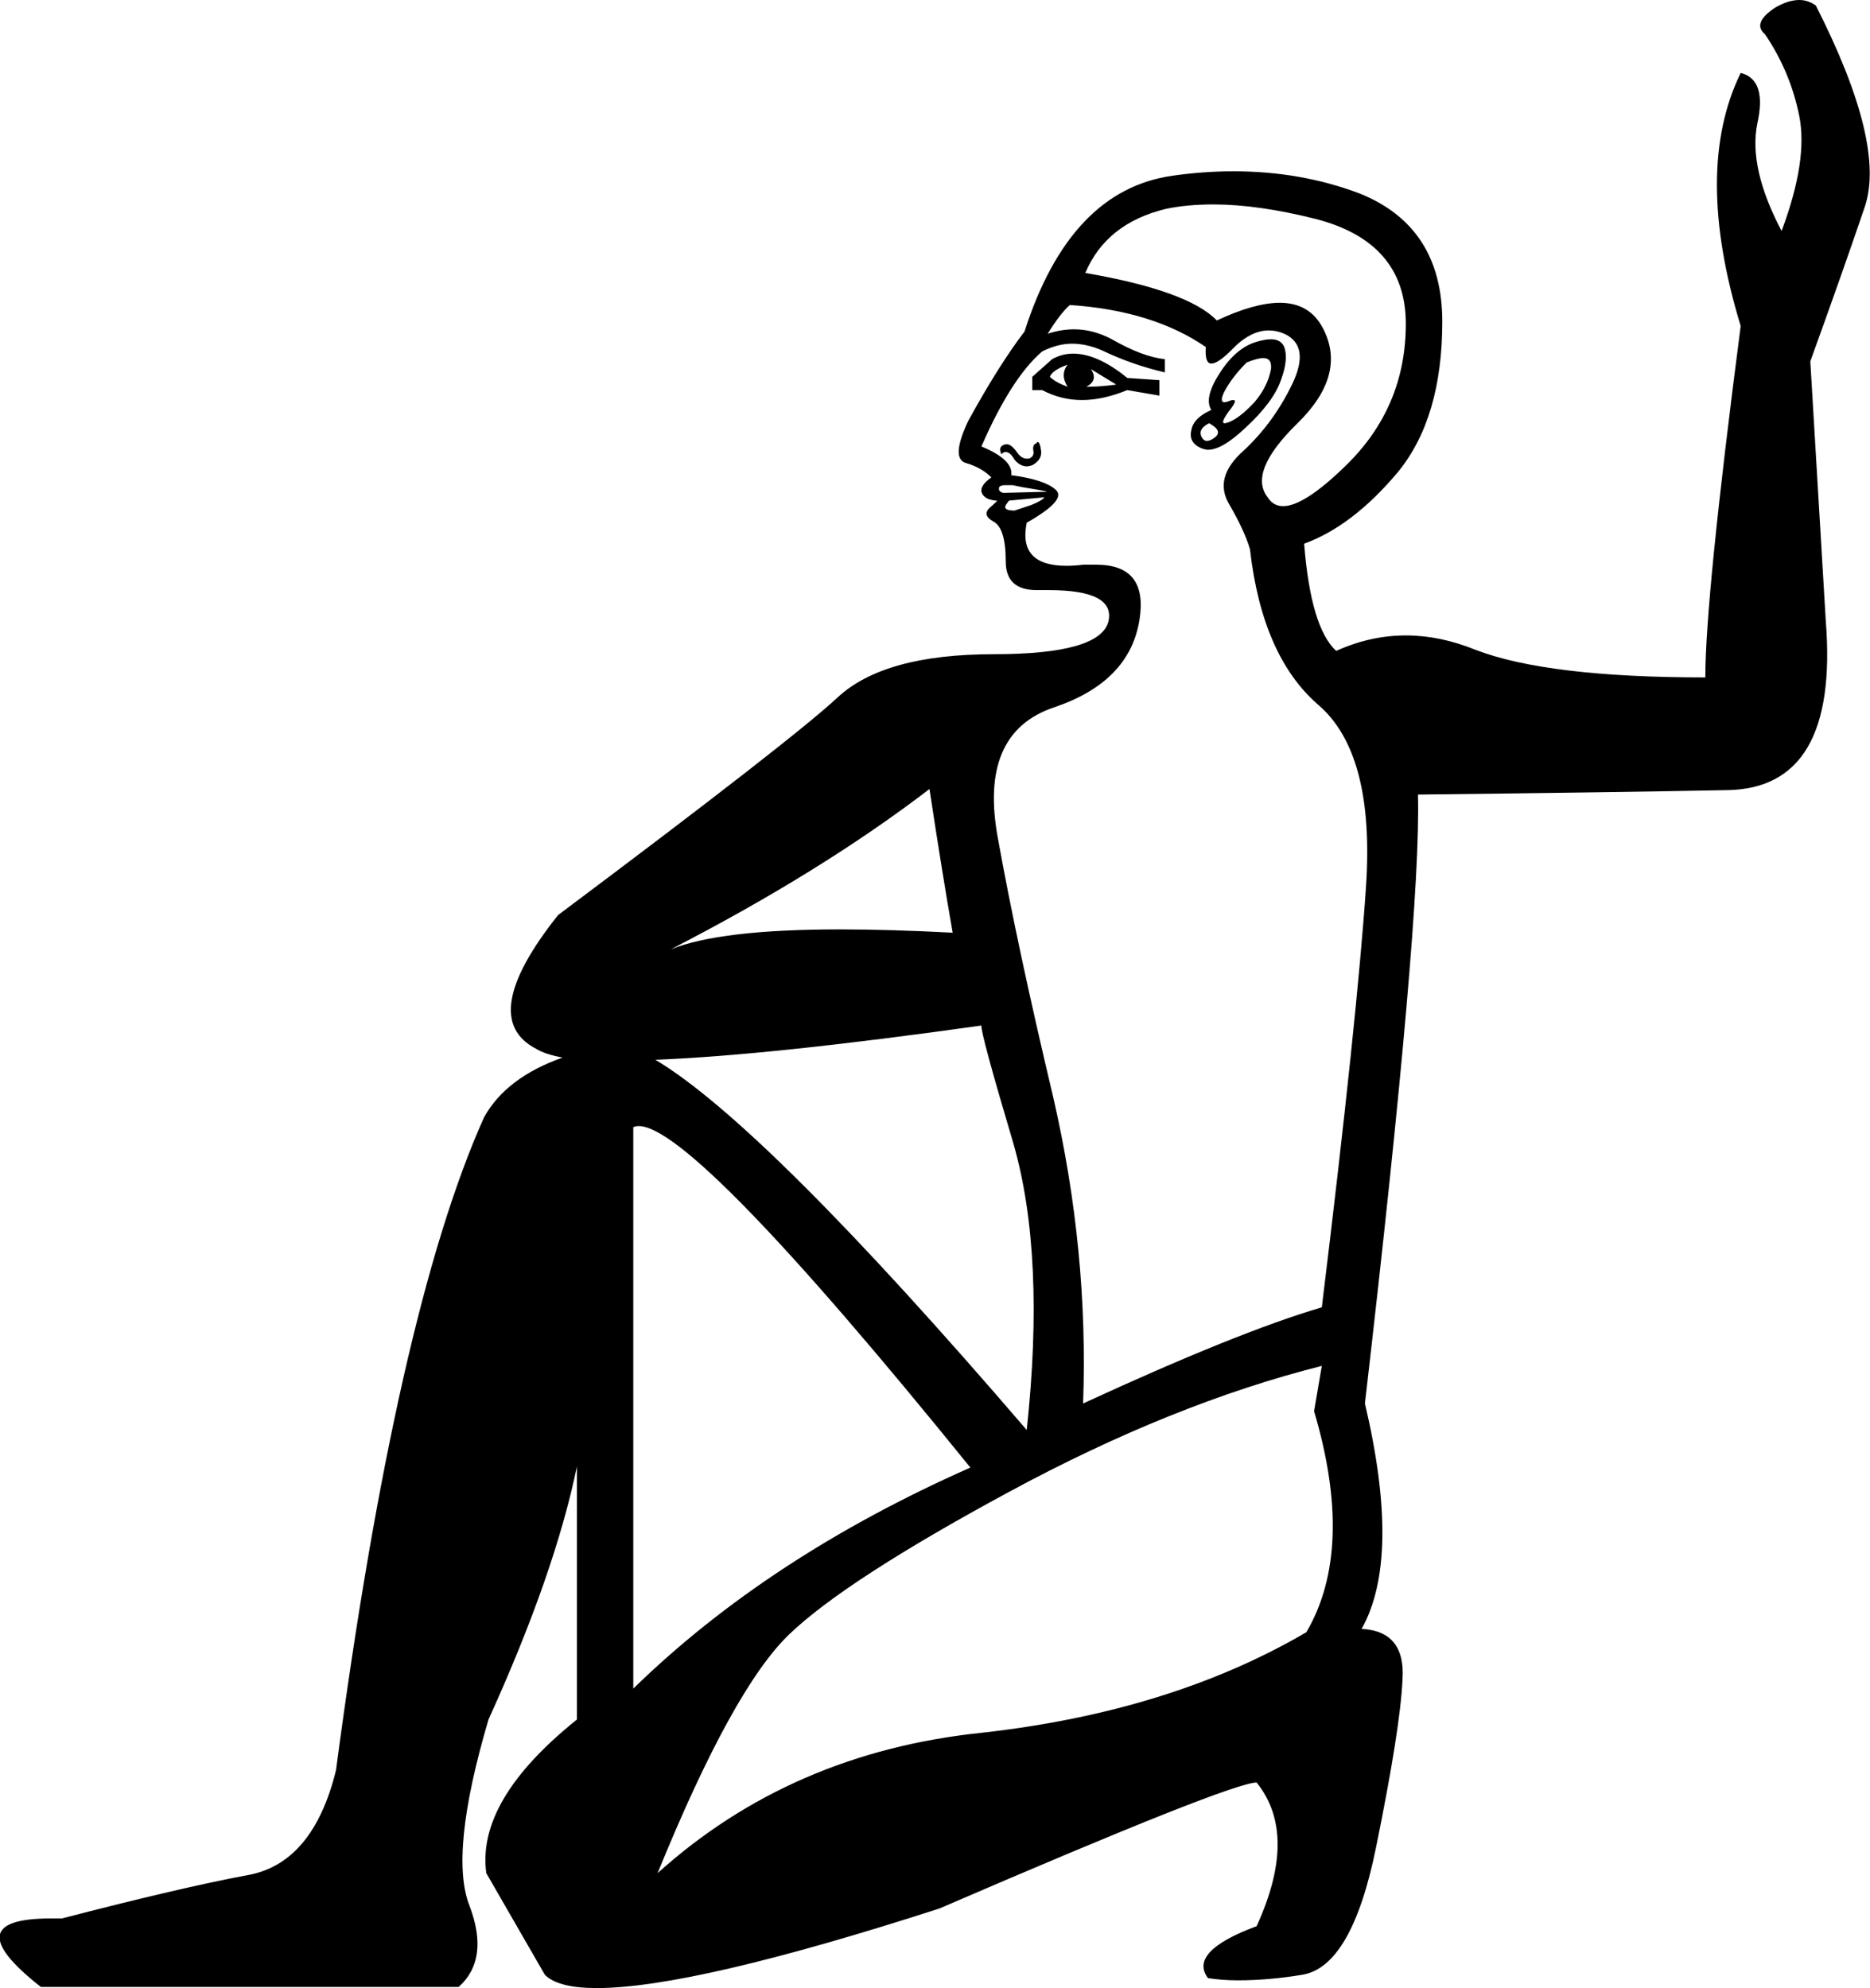 <?xml version='1.0' encoding ='UTF-8' standalone='yes'?>
<svg width='16.92' height='17.99' xmlns='http://www.w3.org/2000/svg' xmlns:xlink='http://www.w3.org/1999/xlink' >
<path style='fill:black; stroke:none' d=' M 9.66 3.3  Q 9.59 3.39 9.66 3.5  Q 9.55 3.46 9.5 3.41  Q 9.52 3.35 9.66 3.3  Z  M 9.87 3.34  L 10.1 3.48  Q 9.96 3.5 9.83 3.5  Q 9.94 3.44 9.87 3.34  Z  M 9.71 3.2  Q 9.61 3.2 9.52 3.25  L 9.34 3.41  L 9.34 3.53  L 9.43 3.53  Q 9.6 3.62 9.79 3.62  Q 9.98 3.62 10.2 3.53  L 10.49 3.58  L 10.49 3.44  L 10.2 3.42  Q 9.93 3.2 9.71 3.2  Z  M 11.43 3.24  Q 11.51 3.24 11.5 3.34  Q 11.47 3.5 11.35 3.64  Q 11.22 3.78 11.12 3.82  Q 11.09 3.83 11.08 3.83  Q 11.04 3.83 11.12 3.72  Q 11.2 3.62 11.16 3.62  Q 11.14 3.62 11.12 3.63  Q 11.09 3.64 11.08 3.64  Q 11.03 3.64 11.08 3.54  Q 11.15 3.41 11.28 3.28  Q 11.38 3.24 11.43 3.24  Z  M 10.94 3.83  Q 11.07 3.9 10.99 3.96  Q 10.95 3.99 10.92 3.99  Q 10.89 3.99 10.87 3.95  Q 10.84 3.88 10.94 3.83  Z  M 11.5 3.07  Q 11.45 3.07 11.38 3.09  Q 11.19 3.14 11.04 3.37  Q 10.89 3.6 10.96 3.71  Q 10.8 3.78 10.78 3.89  Q 10.75 4.01 10.88 4.06  Q 10.91 4.07 10.93 4.07  Q 11.06 4.07 11.27 3.87  Q 11.52 3.64 11.59 3.44  Q 11.66 3.25 11.62 3.14  Q 11.59 3.07 11.5 3.07  Z  M 9.39 4  Q 9.38 4 9.38 4.01  Q 9.34 4.02 9.35 4.08  Q 9.36 4.13 9.31 4.15  Q 9.3 4.15 9.29 4.15  Q 9.24 4.15 9.2 4.09  Q 9.15 4.02 9.11 4.02  Q 9.08 4.02 9.06 4.04  Q 9.04 4.06 9.06 4.11  Q 9.08 4.09 9.1 4.09  Q 9.14 4.09 9.18 4.16  Q 9.23 4.22 9.29 4.22  Q 9.31 4.22 9.34 4.21  Q 9.43 4.16 9.42 4.08  Q 9.41 4 9.39 4  Z  M 9.1 4.39  Q 9.12 4.39 9.16 4.39  Q 9.25 4.41 9.38 4.43  Q 9.5 4.45 9.46 4.45  L 9.08 4.46  Q 9.03 4.45 9.04 4.41  Q 9.05 4.39 9.1 4.39  Z  M 10.98 1.85  Q 11.38 1.85 11.9 1.98  Q 12.72 2.19 12.72 2.93  Q 12.72 3.69 12.17 4.22  Q 11.8 4.58 11.61 4.58  Q 11.52 4.58 11.47 4.5  Q 11.29 4.27 11.74 3.83  Q 12.19 3.39 11.97 2.97  Q 11.85 2.74 11.58 2.74  Q 11.35 2.74 11.01 2.9  Q 10.75 2.63 9.82 2.47  Q 10.01 2.02 10.55 1.89  Q 10.74 1.85 10.98 1.85  Z  M 9.45 4.5  Q 9.43 4.53 9.33 4.57  Q 9.24 4.6 9.18 4.62  Q 9.11 4.62 9.1 4.6  Q 9.08 4.59 9.13 4.53  L 9.45 4.5  Z  M 8.41 7.14  Q 8.53 7.93 8.62 8.44  Q 8.05 8.41 7.6 8.41  Q 6.52 8.41 6.07 8.59  L 6.07 8.59  Q 7.43 7.89 8.41 7.14  Z  M 6.07 8.59  Q 6.07 8.59 6.07 8.59  L 6.07 8.59  Q 6.07 8.59 6.07 8.59  Z  M 9.68 2.76  Q 10.43 2.81 10.91 3.14  Q 10.9 3.29 10.96 3.29  Q 11.02 3.29 11.14 3.17  Q 11.31 2.99 11.48 2.99  Q 11.55 2.99 11.62 3.02  Q 11.86 3.13 11.69 3.48  Q 11.52 3.83 11.25 4.08  Q 10.98 4.32 11.12 4.56  Q 11.26 4.8 11.31 4.97  Q 11.42 5.94 11.93 6.38  Q 12.44 6.82 12.36 8.02  Q 12.28 9.21 11.96 11.83  Q 11.21 12.05 9.8 12.7  Q 9.85 11.32 9.53 9.93  Q 9.2 8.54 9.03 7.59  Q 8.85 6.63 9.54 6.4  Q 10.22 6.17 10.31 5.61  Q 10.39 5.11 9.92 5.11  Q 9.87 5.11 9.8 5.11  Q 9.72 5.12 9.65 5.12  Q 9.21 5.12 9.29 4.73  Q 9.66 4.52 9.55 4.43  Q 9.45 4.34 9.15 4.3  Q 9.17 4.16 8.88 4.04  Q 9.15 3.42 9.43 3.18  Q 9.57 3.11 9.7 3.11  Q 9.83 3.11 9.97 3.17  Q 10.24 3.3 10.54 3.37  L 10.54 3.25  Q 10.34 3.23 10.06 3.07  Q 9.89 2.98 9.72 2.98  Q 9.6 2.98 9.48 3.02  Q 9.59 2.84 9.68 2.76  Z  M 8.88 9.28  Q 8.87 9.34 9.17 10.35  Q 9.46 11.36 9.29 12.94  Q 6.92 10.18 5.93 9.59  L 5.93 9.59  Q 6.96 9.55 8.88 9.28  Z  M 5.78 10.19  Q 6.28 10.19 8.78 13.28  Q 6.95 14.09 5.73 15.28  L 5.73 10.2  Q 5.75 10.19 5.78 10.19  Z  M 11.96 12.36  L 11.89 12.77  Q 12.26 14.02 11.82 14.77  Q 10.59 15.49 8.88 15.68  Q 7.16 15.86 5.95 16.95  Q 6.63 15.28 7.14 14.79  Q 7.65 14.3 9.13 13.5  Q 10.61 12.7 11.96 12.36  Z  M 16.28 0  Q 16.18 0 16.06 0.07  Q 15.85 0.21 15.97 0.31  Q 16.2 0.65 16.28 1.05  Q 16.36 1.45 16.12 2.09  Q 15.82 1.52 15.9 1.12  Q 15.99 0.72 15.75 0.66  Q 15.32 1.54 15.75 2.95  Q 15.43 5.41 15.43 6.13  Q 14 6.13 13.35 5.88  Q 13.03 5.75 12.72 5.75  Q 12.4 5.75 12.09 5.89  Q 11.86 5.68 11.8 4.92  Q 12.24 4.76 12.65 4.27  Q 13.05 3.78 13.05 2.91  Q 13.05 2.05 12.3 1.75  Q 11.77 1.55 11.16 1.55  Q 10.89 1.55 10.61 1.59  Q 9.68 1.72 9.27 3  Q 9.04 3.3 8.76 3.81  Q 8.6 4.15 8.74 4.19  Q 8.88 4.23 8.97 4.32  Q 8.87 4.39 8.88 4.45  Q 8.9 4.52 9.01 4.53  Q 9.01 4.53 9.02 4.53  Q 9.03 4.53 8.96 4.59  Q 8.88 4.66 8.99 4.72  Q 9.1 4.78 9.1 5.08  Q 9.1 5.34 9.38 5.34  Q 9.39 5.34 9.41 5.34  Q 9.45 5.34 9.49 5.34  Q 10.09 5.34 10.03 5.62  Q 9.96 5.92 8.99 5.92  Q 8 5.92 7.58 6.31  Q 7.16 6.7 5.05 8.28  Q 4.31 9.21 4.85 9.49  Q 4.93 9.54 5.09 9.57  L 5.09 9.57  Q 4.58 9.75 4.38 10.11  Q 3.59 11.87 3.04 16.02  Q 2.83 16.87 2.23 16.97  Q 1.64 17.08 0.56 17.36  Q 0.51 17.36 0.46 17.36  Q -0.42 17.36 0.37 17.98  L 4.15 17.98  Q 4.43 17.73 4.25 17.25  Q 4.06 16.78 4.42 15.56  Q 5.02 14.24 5.22 13.27  L 5.22 13.27  L 5.22 15.56  Q 4.31 16.29 4.4 16.95  L 4.93 17.87  Q 5.05 17.99 5.4 17.99  Q 6.27 17.99 8.5 17.27  Q 11.14 16.13 11.37 16.13  Q 11.75 16.6 11.37 17.43  Q 10.75 17.66 10.93 17.9  Q 11.06 17.92 11.2 17.92  Q 11.48 17.92 11.78 17.87  Q 12.23 17.8 12.45 16.72  Q 12.67 15.64 12.69 15.2  Q 12.72 14.76 12.32 14.74  Q 12.68 14.1 12.35 12.7  Q 12.86 8.3 12.83 7.19  Q 14.6 7.17 15.62 7.15  Q 16.64 7.14 16.52 5.62  L 16.38 3.27  Q 16.68 2.44 16.87 1.88  Q 17.07 1.31 16.43 0.05  Q 16.36 0 16.28 0  Z '/></svg>
